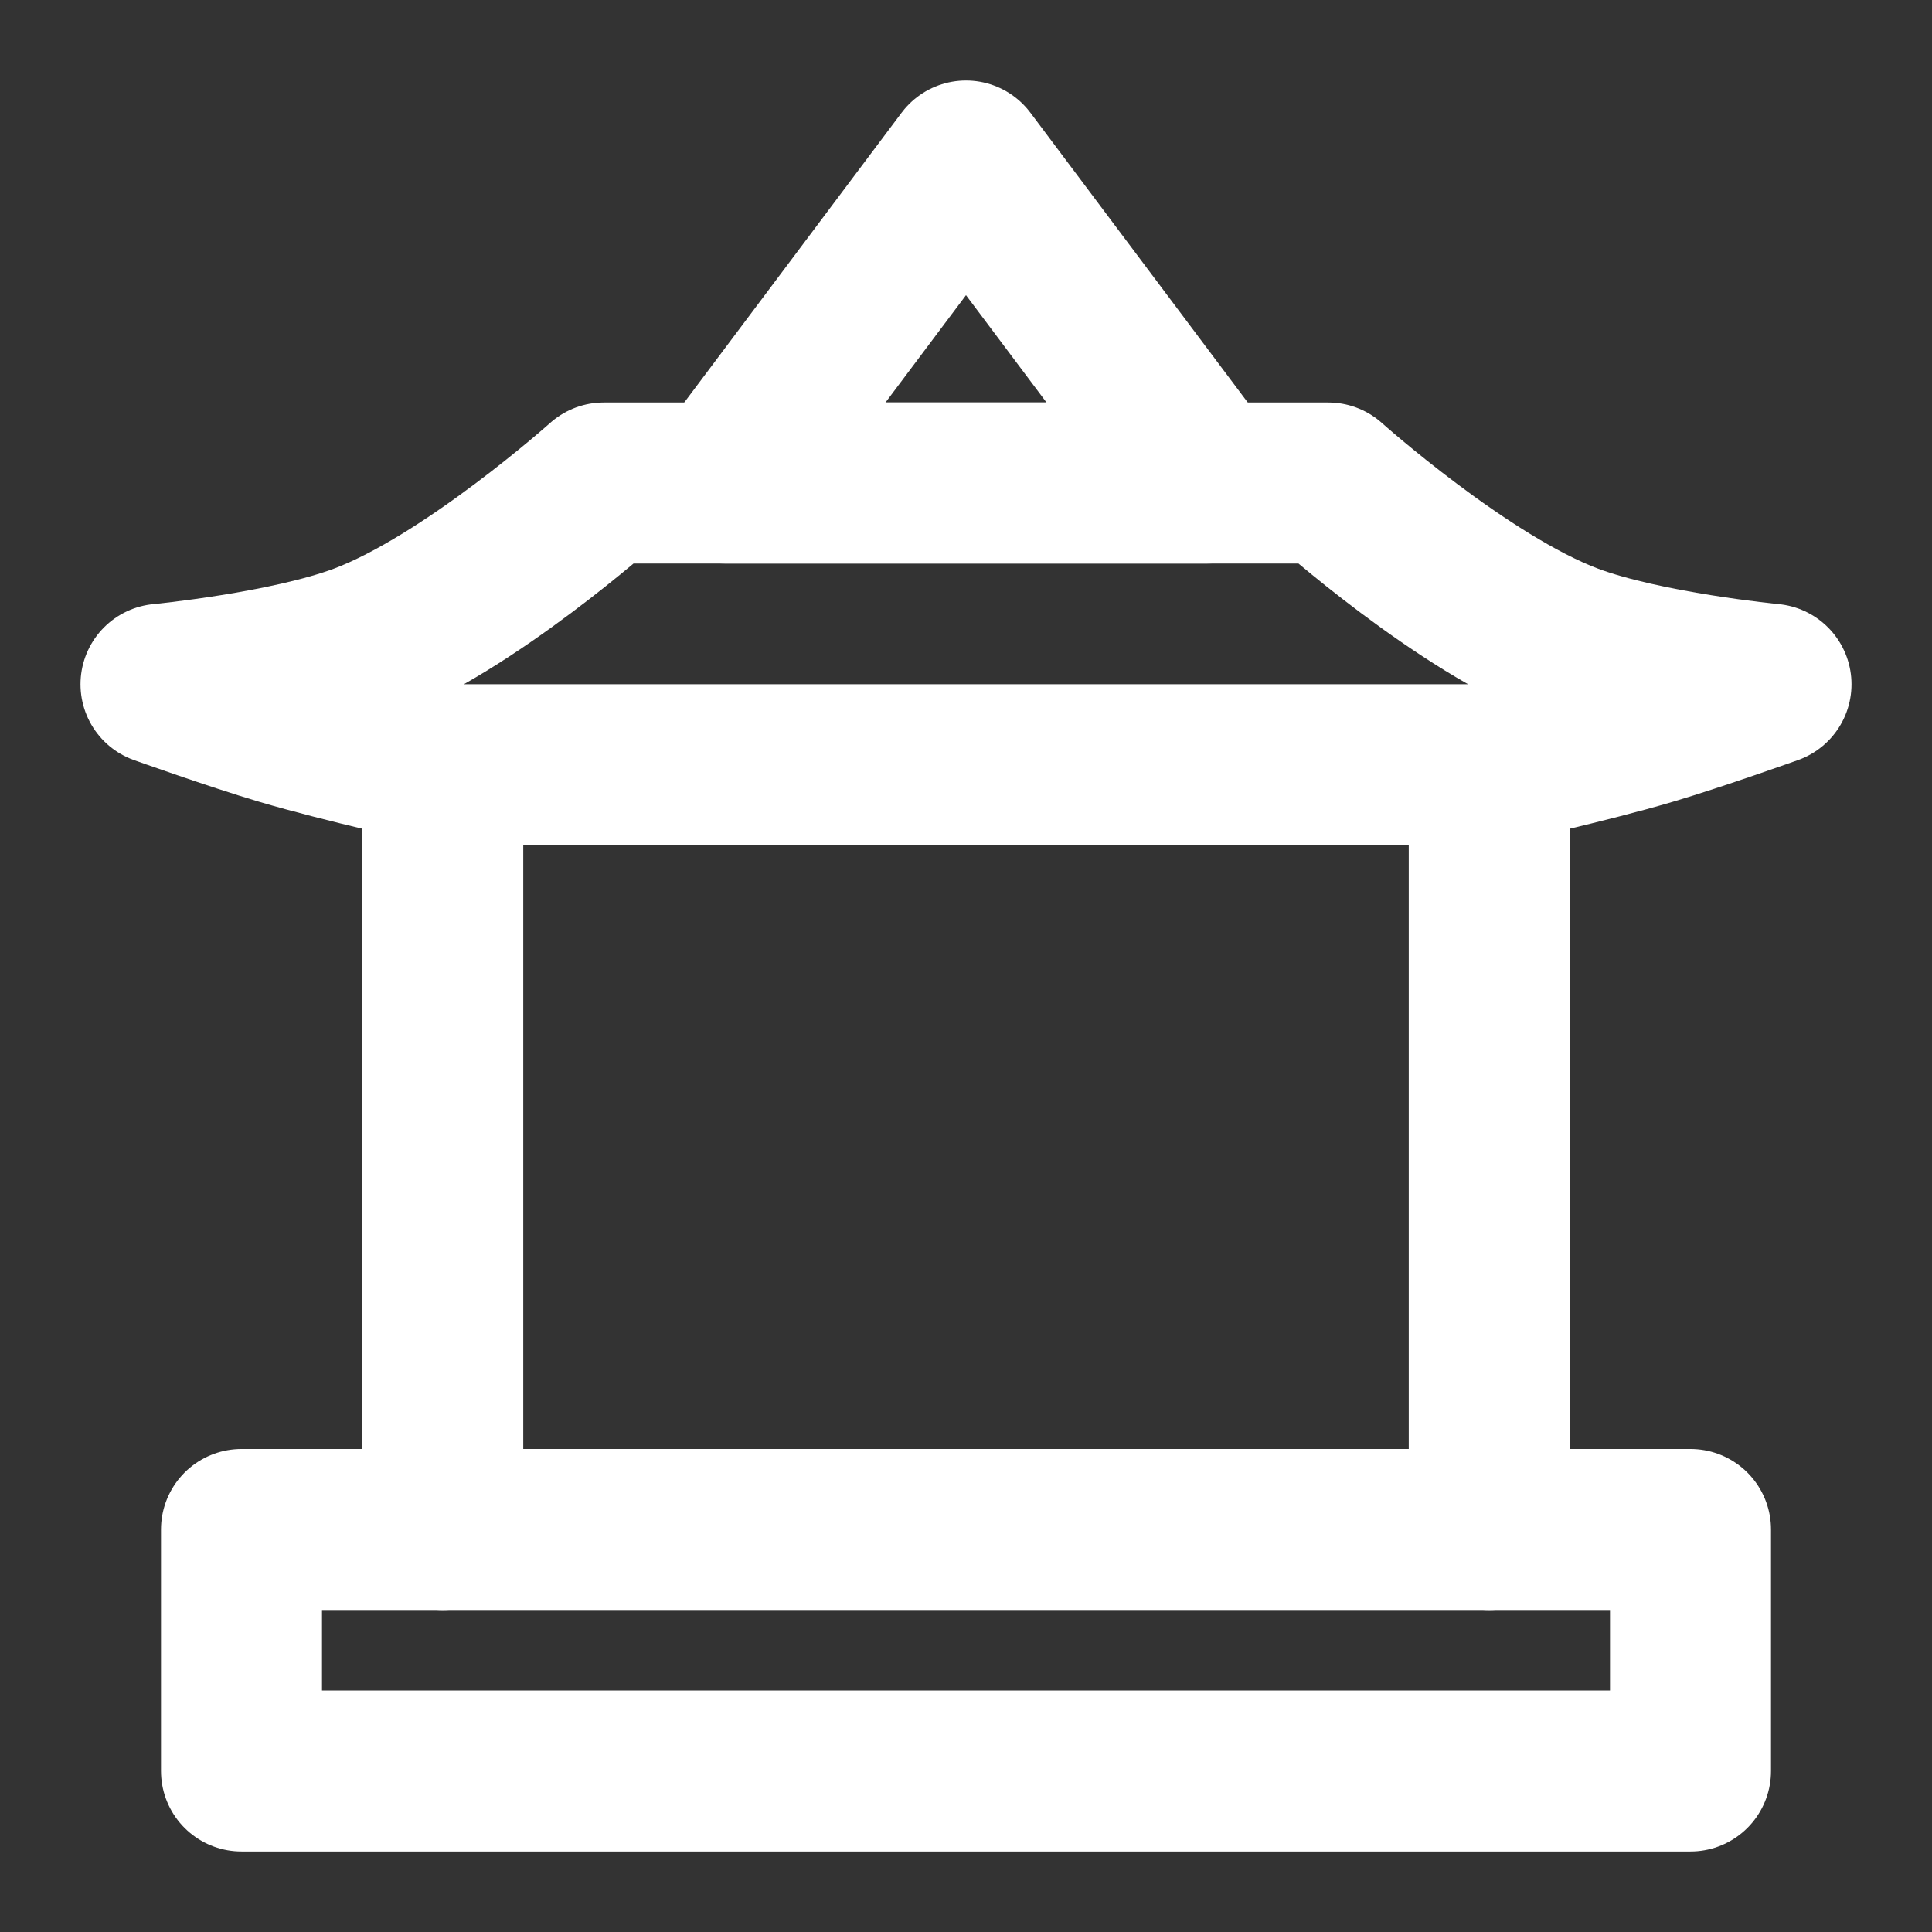 <?xml version="1.0" encoding="UTF-8"?><svg width="28" height="28" viewBox="0 0 48 48" fill="none" xmlns="http://www.w3.org/2000/svg"><rect x="0" y="0" width="48" height="48" fill="#333333" stroke="none"/><path d="M15 12H33C33 12 36.363 15.011 39 16C40.864 16.699 44 17 44 17C44 17 42.184 17.649 41 18C39.456 18.458 37 19 37 19H24H11C11 19 8.544 18.458 7 18C5.816 17.649 4 17 4 17C4 17 7.136 16.699 9 16C11.637 15.011 15 12 15 12Z" fill="none" stroke="#ffffff" stroke-width="4" stroke-linejoin="round"/><path d="M18 12L24 4L30 12H18Z" stroke="#ffffff" stroke-width="4" stroke-linecap="round" stroke-linejoin="round"/><path d="M11 19L11 38" stroke="#ffffff" stroke-width="4" stroke-linecap="round"/><path d="M37 19V38" stroke="#ffffff" stroke-width="4" stroke-linecap="round"/><rect x="6" y="38" width="36" height="6" stroke="#ffffff" stroke-width="4" stroke-linejoin="round"/></svg>